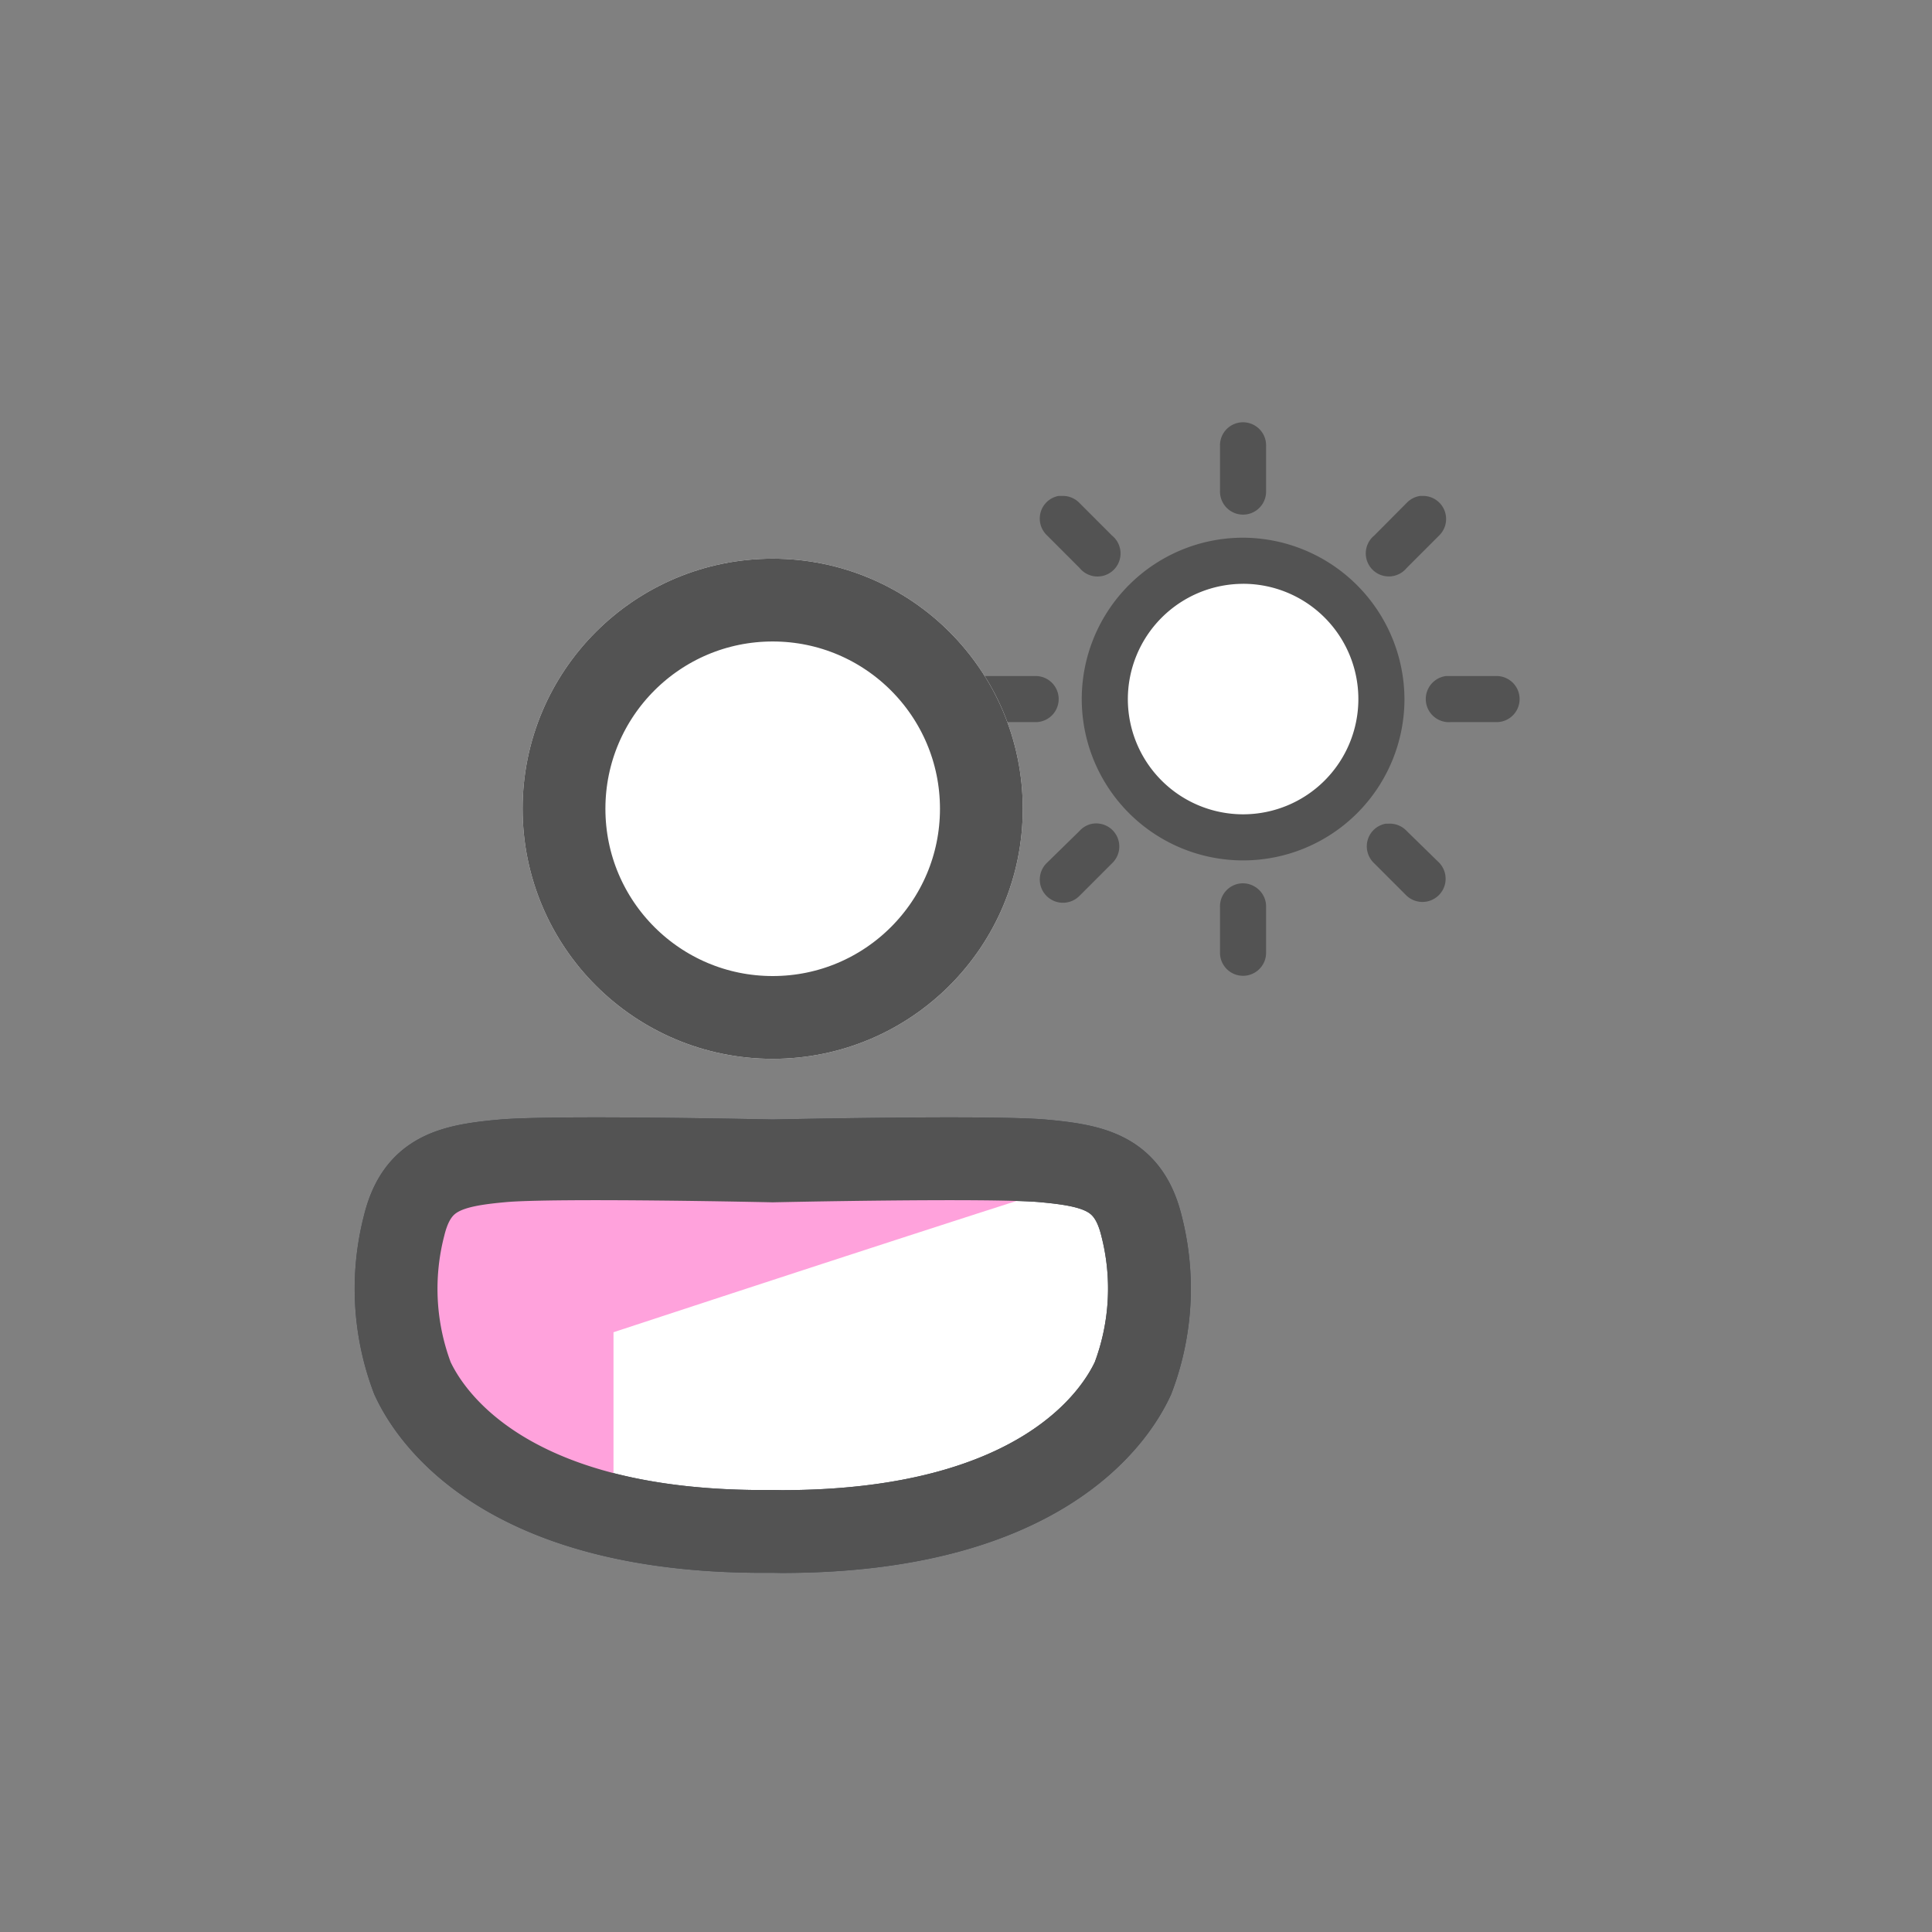<svg xmlns="http://www.w3.org/2000/svg" width="70" height="70" viewBox="0 0 70 70">
  <rect x="0" y="0" width="70" height="70" fill="#808080" stroke="none"/>
  <g id="icon01" transform="translate(-443 -484)">
    <rect id="長方形_38" data-name="長方形 38" width="70" height="70" transform="translate(443 484)" fill="none"/>
    <g id="グループ_9" data-name="グループ 9" transform="translate(-61.085 0.3)">
      <circle id="楕円形_17" data-name="楕円形 17" cx="5" cy="5" r="5" transform="translate(544.085 503.7)" fill="#fff"/>
      <path id="icons8-太陽" d="M9.9.186a.834.834,0,0,0-.731.835v1.67a.835.835,0,1,0,1.67,0V1.021a.829.829,0,0,0-.281-.63A.839.839,0,0,0,9.9.186ZM3.325,2.848a.83.83,0,0,0-.653.587.839.839,0,0,0,.235.848L4.082,5.459A.835.835,0,1,0,5.256,4.284L4.082,3.109a.835.835,0,0,0-.6-.261H3.325Zm13.1,0a.839.839,0,0,0-.5.261L14.757,4.284a.835.835,0,1,0,1.175,1.175l1.175-1.175a.836.836,0,0,0-.6-1.436ZM10.006,4.362a5.846,5.846,0,1,0,5.846,5.846A5.87,5.87,0,0,0,10.006,4.362Zm0,1.67A4.176,4.176,0,1,1,5.83,10.209,4.184,4.184,0,0,1,10.006,6.033ZM.662,9.374a.839.839,0,1,0,.157,1.67h1.67a.835.835,0,1,0,0-1.67H.662Zm16.7,0a.839.839,0,0,0,.157,1.67h1.67a.835.835,0,1,0,0-1.67H17.367ZM4.551,14.724a.826.826,0,0,0-.47.261L2.907,16.134a.84.84,0,1,0,1.175,1.2L5.256,16.16a.836.836,0,0,0-.7-1.436Zm10.623,0a.83.83,0,0,0-.653.587.839.839,0,0,0,.235.848l1.175,1.175a.84.84,0,0,0,1.175-1.2l-1.175-1.148a.838.838,0,0,0-.679-.261ZM9.9,16.89a.834.834,0,0,0-.731.835V19.4a.835.835,0,1,0,1.67,0v-1.67a.829.829,0,0,0-.281-.63A.839.839,0,0,0,9.9,16.89Z" transform="translate(539.119 498.82)" fill="#535353"/>
      <g id="グループ_8" data-name="グループ 8" transform="translate(518.441 503.942)">
        <circle id="楕円形_6" data-name="楕円形 6" cx="9.061" cy="9.061" r="9.061" transform="translate(4.579)" fill="#fff"/>
        <g id="楕円形_5" data-name="楕円形 5" transform="translate(4.579)" fill="none" stroke="#535353" stroke-width="3">
          <circle cx="9.061" cy="9.061" r="9.061" stroke="none"/>
          <circle cx="9.061" cy="9.061" r="7.561" fill="none"/>
        </g>
        <path id="合体_16" data-name="合体 16" d="M13.64,13.5C4.015,13.6,1.24,9.373.587,7.946a9.144,9.144,0,0,1-.3-5.528C.747.54,1.937.25,3.832.077s9.808,0,9.808,0,7.914-.173,9.809,0S26.533.54,27,2.418a9.138,9.138,0,0,1-.305,5.528c-.645,1.411-3.368,5.559-12.731,5.56Z" transform="translate(0 21.743)" fill="#fff" stroke="#454b54" stroke-width="3"/>
        <path id="パス_413" data-name="パス 413" d="M1990.063,533.733c0,.2,19.495.021,19.474,0s5.372.314,5.413,0c.021-.155-18.615,5.98-18.615,5.98v6.446a5.967,5.967,0,0,1-3.327-1.154c-.572-.484-.694-3-4.448-3.045" transform="translate(-1988.463 -511.685)" fill="#ffa2dc"/>
        <path id="合体_11" data-name="合体 11" d="M13.64,13.5C4.015,13.6,1.24,9.373.587,7.946a9.144,9.144,0,0,1-.3-5.528C.747.54,1.937.25,3.832.077s9.808,0,9.808,0,7.914-.173,9.809,0S26.533.54,27,2.418a9.138,9.138,0,0,1-.305,5.528c-.645,1.411-3.368,5.559-12.731,5.56Z" transform="translate(0 21.743)" fill="none" stroke="#535353" stroke-width="3"/>
      </g>
    </g>
  </g>
</svg>
